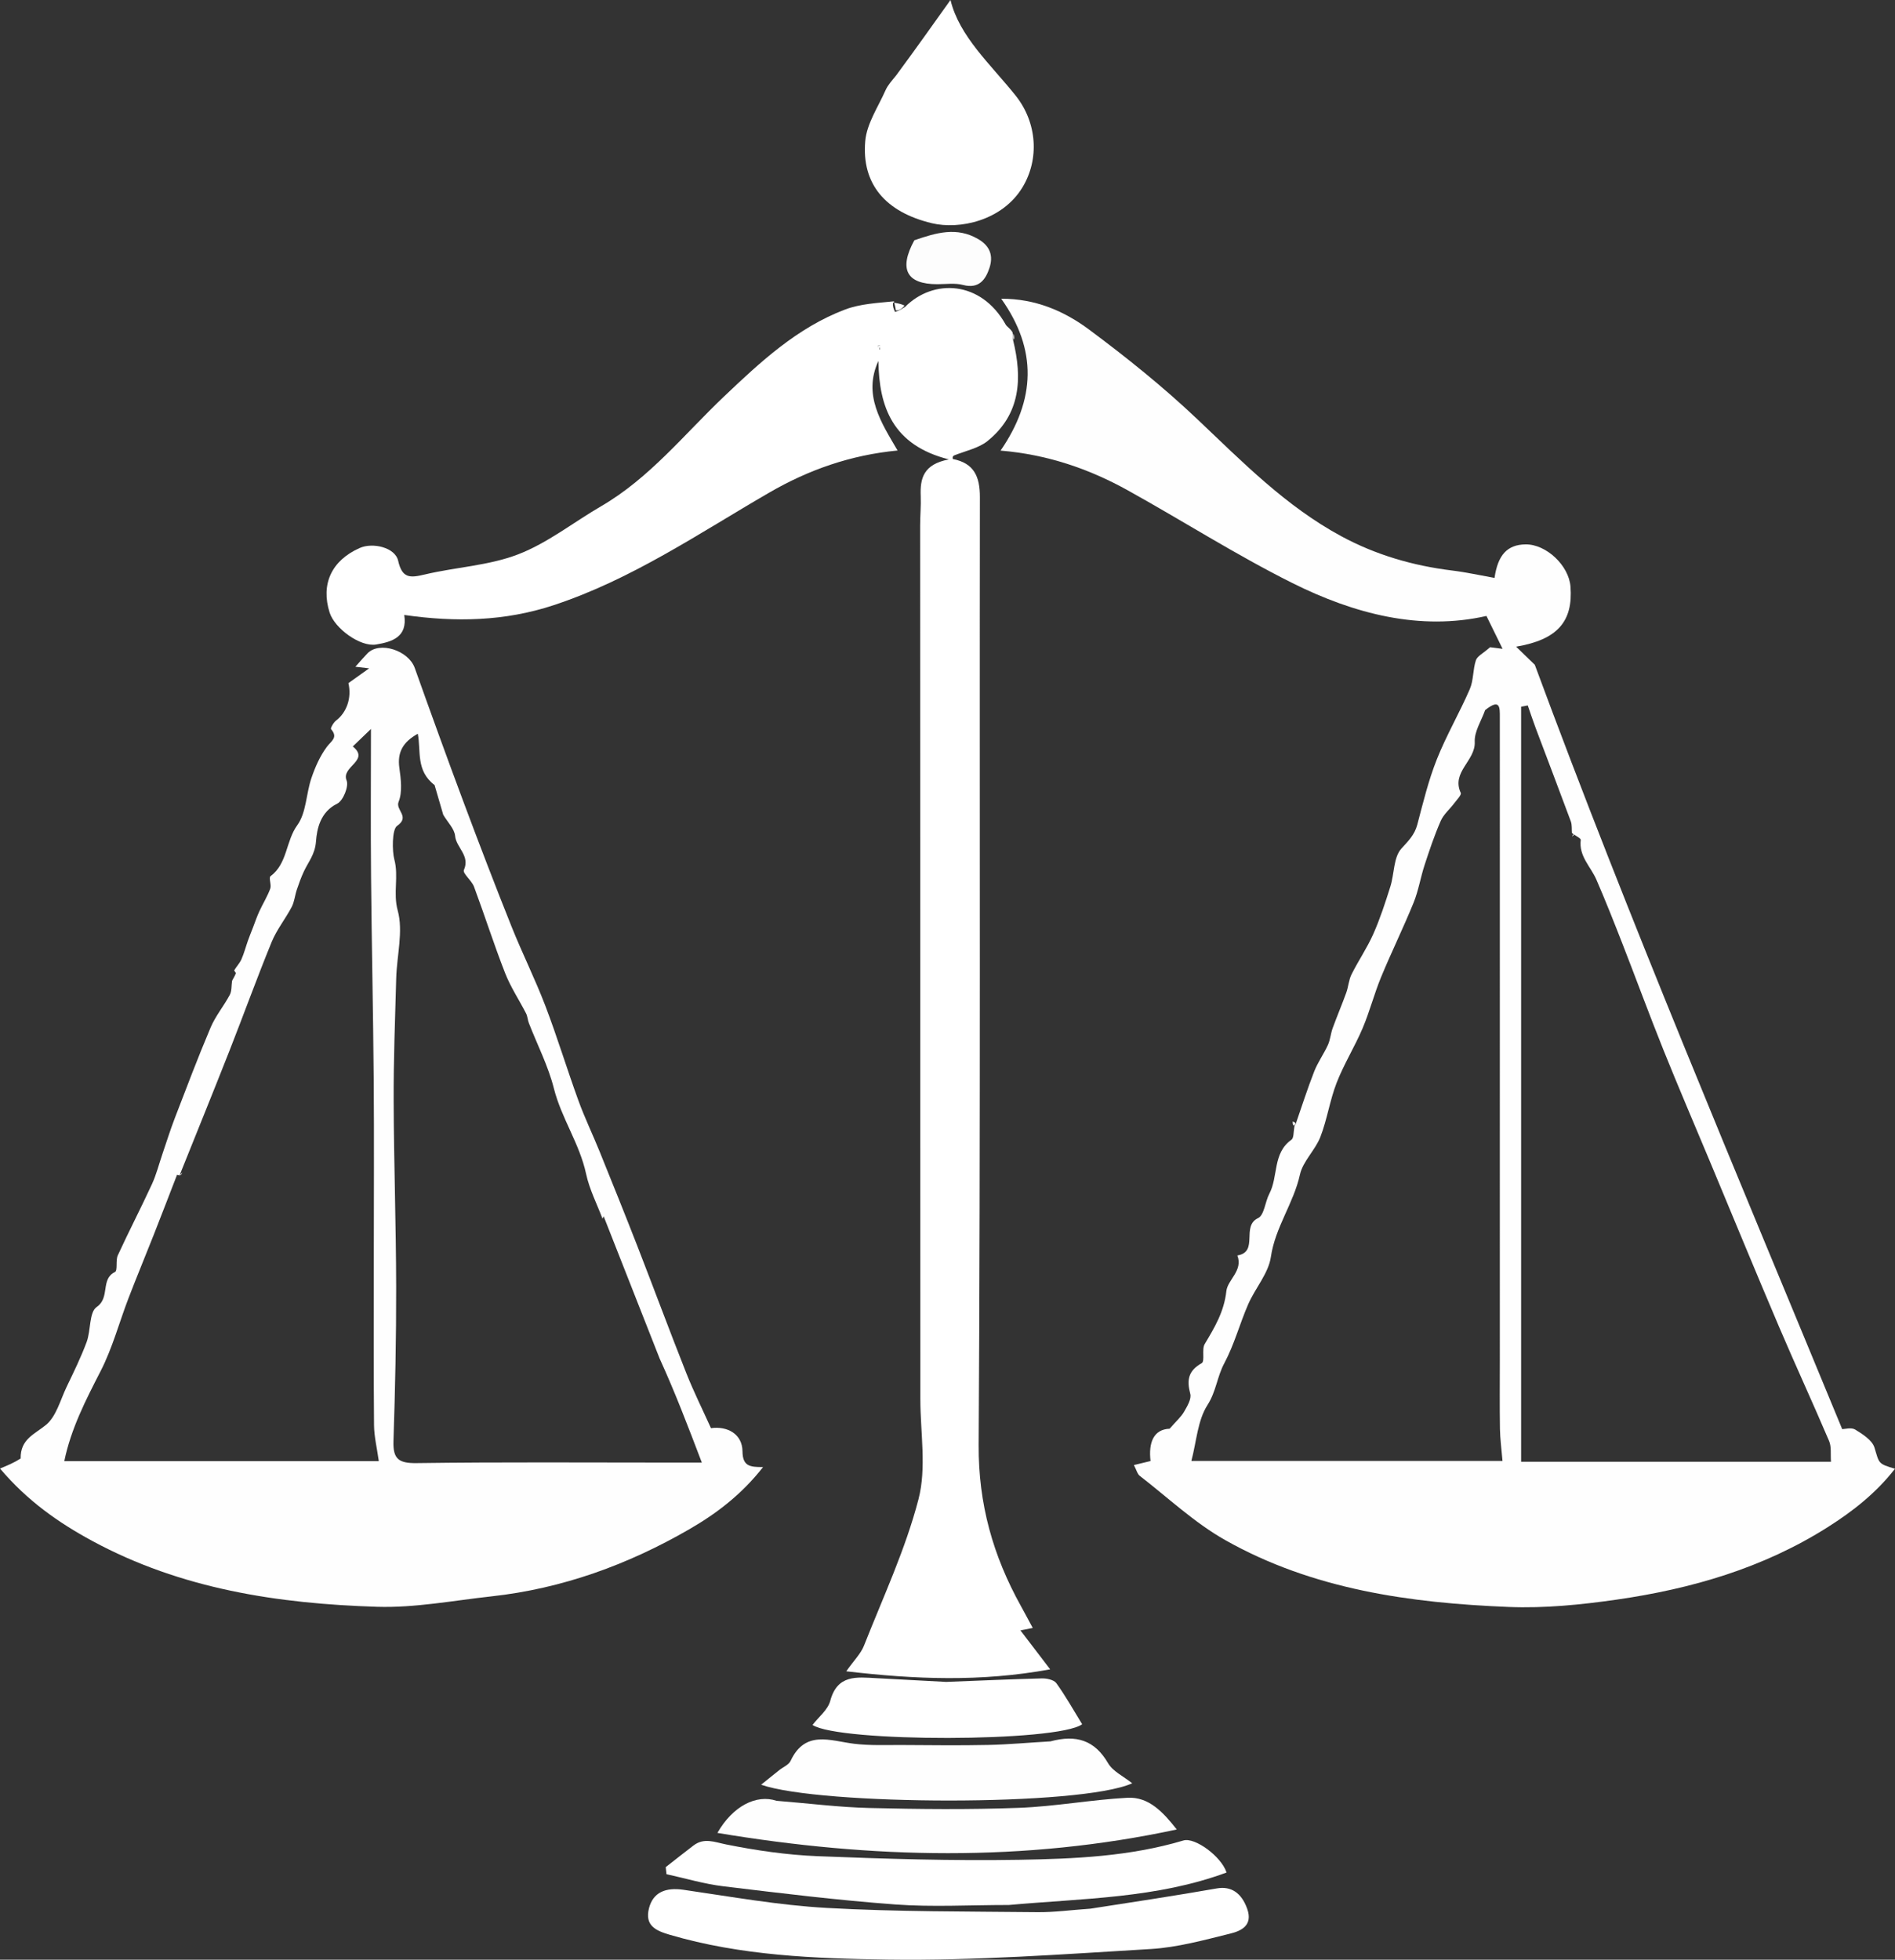 <?xml version="1.0" encoding="UTF-8" standalone="no"?>
<svg
   version="1.1"
   id="Layer_1"
   x="0px"
   y="0px"
   width="509.908"
   viewBox="0 0 509.908 527.169"
   enable-background="new 0 0 1024 1024"
   xml:space="preserve"
   sodipodi:docname="balance.svg"
   height="527.169"
   xmlns:inkscape="http://www.inkscape.org/namespaces/inkscape"
   xmlns:sodipodi="http://sodipodi.sourceforge.net/DTD/sodipodi-0.dtd"
   xmlns="http://www.w3.org/2000/svg"
   xmlns:svg="http://www.w3.org/2000/svg"><rect x="0" y="0" width="509.908" height="527.169" fill="#333333" stroke="none"/><defs
   id="defs23" /><sodipodi:namedview
   id="namedview23"
   pagecolor="#ffffff"
   bordercolor="#000000"
   borderopacity="0.25"
   inkscape:showpageshadow="2"
   inkscape:pageopacity="0.0"
   inkscape:pagecheckerboard="true"
   inkscape:deskcolor="#d1d1d1"
   showgrid="false" />

<path
   fill="#fefefe"
   opacity="1"
   stroke="none"
   d="m 348.642,302.377 c 1.645,-4.726 3.162,-9.501 4.986,-14.157 0.971,-2.479 2.585,-4.699 3.692,-7.134 0.641,-1.409 0.744,-3.052 1.278,-4.521 1.16,-3.192 2.497,-6.32 3.651,-9.513 0.584,-1.615 0.673,-3.444 1.428,-4.956 1.834,-3.669 4.189,-7.092 5.845,-10.831 1.832,-4.135 3.246,-8.471 4.603,-12.795 1.076,-3.426 0.825,-7.841 2.957,-10.19 1.869,-2.059 3.556,-3.684 4.29,-6.466 1.556,-5.902 3.005,-11.885 5.248,-17.537 2.562,-6.455 6.111,-12.513 8.875,-18.898 1.029,-2.377 0.814,-5.269 1.644,-7.768 0.369,-1.112 1.92,-1.832 3.809,-3.504 0.031,0.004 1.543,0.197 3.372,0.43 -1.496,-3.048 -2.835,-5.774 -4.342,-8.844 -17.813,4.051 -35.569,-0.534 -52.265,-8.875 -15.131,-7.559 -29.458,-16.714 -44.27,-24.93 -10.482,-5.814 -21.698,-9.638 -34.205,-10.677 9.431,-13.693 9.922,-27.147 0.177,-40.851 9.191,-0.044 16.945,3.319 23.623,8.281 10.086,7.494 19.952,15.419 29.067,24.052 12.158,11.515 23.84,23.46 38.771,31.532 9.364,5.062 19.348,7.953 29.874,9.245 3.836,0.471 7.626,1.318 11.404,1.988 0.884,-6.142 3.399,-8.968 8.373,-9.018 5.533,-0.056 11.619,5.667 12.06,11.341 0.727,9.369 -3.469,14.285 -14.628,16.175 1.957,1.894 3.492,3.38 5.028,4.867 25.512,69.021 54.347,136.872 82.716,205.618 0.65,0 2.442,-0.537 3.503,0.115 2.015,1.239 4.567,2.863 5.183,4.856 1.296,4.195 0.842,4.336 5.522,5.678 -5.093,6.534 -11.296,11.405 -18.088,15.708 -17.395,11.023 -36.69,16.608 -56.796,19.499 -9.583,1.377 -19.386,2.365 -29.027,1.978 -26.549,-1.067 -52.767,-4.682 -76.356,-18.013 -8.262,-4.669 -15.369,-11.392 -22.944,-17.253 -0.664,-0.514 -0.892,-1.591 -1.587,-2.906 1.676,-0.406 2.956,-0.716 4.479,-1.085 -0.586,-4.942 0.806,-8.526 5.137,-8.695 1.764,-2.026 3.068,-3.152 3.882,-4.561 0.854,-1.478 2.036,-3.44 1.671,-4.819 -0.983,-3.717 -0.558,-6.206 3.077,-8.255 0.917,-0.517 -0.041,-3.722 0.801,-5.13 2.678,-4.474 5.226,-8.714 5.831,-14.237 0.339,-3.098 4.539,-5.512 2.966,-9.598 5.854,-0.978 0.933,-7.868 5.569,-10.051 1.665,-0.784 1.887,-4.391 3.034,-6.57 2.44,-4.634 0.838,-10.894 5.938,-14.507 0.656,-0.465 0.544,-2.014 0.789,-3.488 0.001,-0.427 0.357,-0.731 0.357,-0.731 m 75.018,-77.823 c 0,0 0.044,0.091 -0.675,-0.472 -0.09,-1.046 0.047,-2.175 -0.304,-3.124 -3.105,-8.389 -6.307,-16.742 -9.457,-25.115 -0.756,-2.01 -1.422,-4.053 -2.129,-6.082 -0.596,0.117 -1.191,0.233 -1.787,0.35 0,67.712 0,135.424 0,203.104 27.621,0 55.37,0 83.377,0 -0.157,-2.029 0.159,-4.011 -0.506,-5.574 -4.404,-10.343 -9.13,-20.549 -13.537,-30.891 -6.254,-14.679 -12.322,-29.438 -18.472,-44.161 -4.191,-10.034 -8.495,-20.022 -12.551,-30.11 -3.818,-9.495 -7.341,-19.108 -11.063,-28.643 -2.252,-5.768 -4.531,-11.53 -6.996,-17.209 -1.522,-3.506 -4.761,-6.298 -4.209,-10.679 0.052,-0.413 -1.135,-0.982 -1.69,-1.394 m -24.043,-33.525 c -0.998,2.845 -2.923,5.732 -2.793,8.525 0.237,5.115 -6.356,8.091 -3.766,13.724 0.253,0.55 -1.06,1.883 -1.738,2.784 -1.205,1.603 -2.867,2.984 -3.647,4.761 -1.688,3.848 -3.03,7.859 -4.34,11.86 -1.096,3.348 -1.646,6.899 -2.966,10.145 -2.745,6.746 -5.968,13.296 -8.747,20.029 -1.859,4.503 -3.068,9.276 -4.974,13.755 -2.116,4.973 -5.021,9.622 -6.978,14.648 -1.837,4.718 -2.552,9.872 -4.387,14.591 -1.384,3.559 -4.703,6.524 -5.495,10.121 -1.701,7.727 -6.65,14.136 -7.818,22.143 -0.646,4.43 -4.198,8.379 -6.087,12.699 -2.292,5.241 -3.757,10.888 -6.445,15.896 -1.931,3.598 -2.195,7.618 -4.528,11.247 -2.657,4.132 -2.945,9.787 -4.332,15.041 28.999,0 56.534,0 83.719,0 -0.262,-3.154 -0.642,-5.882 -0.686,-8.615 -0.099,-6.146 -0.031,-12.294 -0.032,-18.441 -10e-4,-19.13 -0.004,-38.26 -0.003,-57.39 2.5e-4,-14.446 0.006,-28.892 0.005,-43.338 -0.002,-24.088 -0.013,-48.175 -0.003,-72.263 10e-4,-2.584 0.143,-5.204 -3.96,-1.922 z"
   id="path2" />
<path
   fill="#ffffff"
   opacity="1"
   stroke="none"
   d="m 243.543,82.562 c 7.573,-7.624 20.404,-7.163 27.065,4.746 0.332,0.594 1.124,0.932 1.842,2.078 0.145,1.164 0.149,1.638 0.153,2.112 2.52,10.266 2.059,19.906 -6.862,27.128 -2.338,1.893 -5.652,2.579 -9.071,3.909 -0.457,0.374 -0.361,0.658 -0.264,0.943 5.665,1.118 7.271,4.688 7.264,10.238 -0.121,84.999 0.191,170 -0.33,254.995 -0.097,15.859 3.874,29.834 11.355,43.299 1.013,1.822 1.985,3.667 3.2,5.915 -1.457,0.286 -2.64,0.518 -3.321,0.652 2.383,3.117 4.934,6.455 8.009,10.478 -18.713,3.422 -36.306,2.697 -54.873,0.529 2.071,-2.934 3.911,-4.716 4.767,-6.887 5.152,-13.057 11.175,-25.919 14.679,-39.424 2.189,-8.439 0.494,-17.893 0.492,-26.891 -0.016,-78.331 -0.045,-156.661 -0.058,-234.992 -4.6e-4,-2.665 0.262,-5.336 0.156,-7.994 -0.184,-4.628 0.667,-8.507 7.583,-9.814 -15.113,-3.813 -18.805,-14.082 -18.969,-26.492 -4.215,9.173 0.775,16.589 5.16,24.099 -12.646,1.214 -23.924,5.183 -34.532,11.326 -18.918,10.954 -37.034,23.389 -58.103,30.312 -13.078,4.297 -26.258,4.592 -40.107,2.6 0.931,5.972 -3.32,7.229 -7.544,7.947 -4.272,0.726 -11.172,-4.301 -12.533,-8.581 -2.437,-7.663 0.525,-14.027 8.089,-17.381 3.552,-1.575 9.55,-0.116 10.341,3.412 1.097,4.893 3.313,4.627 7.178,3.711 8.347,-1.98 17.228,-2.373 25.119,-5.415 7.924,-3.055 14.87,-8.612 22.321,-12.94 13.039,-7.573 22.333,-19.318 33.037,-29.486 9.802,-9.311 19.703,-18.537 32.584,-23.421 4.134,-1.567 8.787,-1.765 13.188,-2.221 -0.014,0.367 0.041,0.305 -0.284,0.413 -0.095,0.832 0.134,1.555 0.563,2.461 1.035,-0.332 1.87,-0.847 2.706,-1.362 m -6.757,11.489 c 0.004,-0.395 0.008,-0.79 0.013,-1.185 -0.164,-10e-4 -0.47,-0.014 -0.471,-0.003 -0.03,0.393 -0.032,0.788 0.458,1.188 z"
   id="path3" />
<path
   fill="#fefefe"
   opacity="1"
   stroke="none"
   d="m 5.555,392.335 c -0.074,-5.221 3.715,-6.495 6.786,-9.004 2.793,-2.281 3.884,-6.704 5.582,-10.251 1.906,-3.981 3.867,-7.958 5.396,-12.088 1.156,-3.122 0.635,-7.988 2.697,-9.405 3.687,-2.533 0.953,-7.483 4.915,-9.417 0.782,-0.382 0.138,-3.113 0.766,-4.478 2.96,-6.431 6.225,-12.722 9.188,-19.152 1.195,-2.594 1.896,-5.415 2.826,-8.131 1.106,-3.229 2.12,-6.493 3.345,-9.677 3.135,-8.15 6.22,-16.324 9.629,-24.36 1.309,-3.086 3.556,-5.763 5.143,-8.749 0.559,-1.052 0.424,-2.473 0.609,-3.725 0.01,-0.07 0.045,-0.139 0.079,-0.203 0.32,-0.616 0.707,-1.208 0.928,-1.857 0.073,-0.213 -0.494,-0.698 -0.407,-0.843 0.604,-1.009 1.467,-1.889 1.933,-2.949 0.72,-1.637 1.171,-3.392 1.771,-5.084 0.41,-1.157 0.88,-2.292 1.323,-3.437 0.564,-1.456 1.06,-2.945 1.711,-4.361 0.944,-2.053 2.162,-3.995 2.942,-6.103 0.376,-1.016 -0.467,-2.961 0.075,-3.364 4.592,-3.415 4.072,-9.415 7.203,-13.721 2.442,-3.357 2.366,-8.467 3.797,-12.666 1.002,-2.942 2.312,-5.917 4.143,-8.391 1.216,-1.642 3.116,-2.481 1.143,-4.786 -0.201,-0.234 0.653,-1.773 1.333,-2.289 2.847,-2.159 4.28,-6.075 3.341,-10.08 1.222,-0.872 2.517,-1.796 5.57,-3.976 -2.032,-0.238 -3.369,-0.394 -3.694,-0.432 1.552,-1.727 2.361,-2.696 3.241,-3.595 3.261,-3.334 11.04,-0.822 12.738,3.937 4.325,12.123 8.7,24.23 13.208,36.286 4.162,11.132 8.417,22.231 12.831,33.265 2.869,7.173 6.342,14.109 9.096,21.323 3.208,8.403 5.822,17.031 8.898,25.488 1.693,4.654 3.857,9.135 5.717,13.731 3.437,8.492 6.864,16.989 10.189,25.526 4.409,11.322 8.629,22.719 13.105,34.014 1.986,5.013 4.402,9.855 6.655,14.847 4.448,-0.62 8.43,1.591 8.482,6.222 0.045,3.975 1.919,4.275 5.537,4.241 -5.792,7.403 -12.555,12.518 -19.847,16.729 -16.512,9.534 -34.184,15.974 -53.256,18.057 -10.251,1.12 -20.56,3.125 -30.782,2.804 -26.61,-0.836 -52.686,-4.762 -76.62,-17.719 -9.151,-4.954 -17.487,-10.809 -24.818,-19.473 2.06,-0.851 3.797,-1.568 5.555,-2.703 m 42.073,-76.297 c -2.086,5.376 -4.148,10.761 -6.263,16.125 -2.237,5.676 -4.584,11.31 -6.774,17.005 -2.519,6.552 -4.333,13.45 -7.517,19.651 -4.008,7.806 -7.974,15.495 -9.779,24.233 28.733,0 56.967,0 84.631,0 -0.479,-3.466 -1.26,-6.605 -1.287,-9.751 -0.132,-15.093 -0.06,-30.188 -0.06,-45.282 -4e-5,-15.87 0.1,-31.741 -0.025,-47.61 -0.144,-18.273 -0.553,-36.544 -0.719,-54.818 -0.118,-12.963 -0.023,-25.928 -0.023,-39.498 -1.767,1.701 -3.327,3.202 -4.887,4.704 4.742,3.83 -3.219,5.377 -1.666,9.152 0.642,1.559 -0.939,5.464 -2.518,6.235 -4.546,2.22 -5.466,6.747 -5.726,10.215 -0.259,3.449 -2.05,5.434 -3.262,8.039 -0.738,1.586 -1.336,3.244 -1.894,4.904 -0.514,1.529 -0.641,3.234 -1.375,4.632 -1.678,3.197 -4.026,6.088 -5.383,9.398 -3.983,9.719 -7.552,19.607 -11.402,29.383 -4.409,11.197 -8.946,22.343 -13.395,33.431 0,0 -0.057,0.044 -0.677,-0.146 m 129.862,49.409 c -5.014,-12.737 -10.028,-25.475 -15.059,-38.256 0.147,-0.294 -0.119,0.239 -0.315,0.631 -1.482,-3.939 -3.516,-7.87 -4.413,-12.046 -1.747,-8.128 -6.642,-14.961 -8.669,-23.001 -1.524,-6.043 -4.459,-11.728 -6.737,-17.584 -0.322,-0.828 -0.341,-1.79 -0.739,-2.568 -1.861,-3.634 -4.168,-7.084 -5.646,-10.862 -3.001,-7.667 -5.5,-15.529 -8.371,-23.249 -0.616,-1.657 -3.121,-3.588 -2.721,-4.48 1.741,-3.88 -2.059,-5.99 -2.363,-9.176 -0.181,-1.897 -1.981,-3.638 -3.191,-5.682 -0.795,-2.725 -1.728,-5.923 -2.334,-7.999 -5.112,-3.848 -3.618,-9.289 -4.515,-13.798 -4.007,2.231 -5.544,4.982 -4.965,9.162 0.42,3.029 0.871,6.493 -0.202,9.154 -0.895,2.218 3.189,3.984 -0.406,6.471 -1.4,0.968 -1.334,6.809 -0.746,9.006 1.238,4.625 -0.381,9.044 0.912,13.74 1.544,5.61 -0.23,12.105 -0.402,18.221 -0.31,11.022 -0.724,22.048 -0.685,33.071 0.058,16.635 0.64,33.268 0.673,49.903 0.028,13.857 -0.272,27.72 -0.724,41.571 -0.157,4.832 1.446,5.964 6.259,5.898 22.817,-0.313 45.641,-0.142 68.463,-0.144 2.293,-1.8e-4 4.585,-6e-5 8.251,-6e-5 -3.75,-9.842 -7.174,-18.831 -11.353,-27.983 z"
   id="path4" />
<path
   fill="#ffffff"
   opacity="1"
   stroke="none"
   d="m 293.421,513.44 c 11.666,-1.801 22.876,-3.503 34.043,-5.457 3.735,-0.654 6.581,1.132 8.132,5.48 1.586,4.445 -1.558,5.941 -4.523,6.671 -7.065,1.74 -14.221,3.728 -21.427,4.157 -23.552,1.402 -47.157,3.165 -70.715,2.838 -19.656,-0.273 -39.542,-1.033 -58.723,-6.674 -3.655,-1.075 -6.838,-2.418 -5.548,-7.239 1.111,-4.15 4.407,-5.559 9.217,-4.863 12.846,1.859 25.695,4.172 38.621,4.89 18.86,1.047 37.787,0.936 56.688,1.138 4.583,0.049 9.174,-0.608 14.234,-0.94 z"
   id="path5" />
<path
   fill="#ffffff"
   opacity="1"
   stroke="none"
   d="m 241.138,20.288 c 5.175,-7.017 10.027,-13.835 14.62,-20.288 2.374,9.801 10.711,17.197 17.504,25.683 5.844,7.3 6.461,17.193 1.831,24.769 -5.446,8.909 -16.897,11.373 -24.326,9.598 -12.518,-2.99 -18.972,-10.573 -17.942,-22.13 0.417,-4.685 3.473,-9.158 5.467,-13.666 0.602,-1.362 1.67,-2.517 2.847,-3.966 z"
   id="path6" />
<path
   fill="#ffffff"
   opacity="1"
   stroke="none"
   d="m 271.448,512.449 c -10.483,-0.002 -20.525,0.591 -30.47,-0.138 -15.496,-1.137 -30.944,-3.034 -46.376,-4.901 -5.144,-0.622 -10.18,-2.14 -15.265,-3.249 -0.068,-0.632 -0.136,-1.263 -0.203,-1.895 2.486,-1.941 4.95,-3.91 7.462,-5.816 2.879,-2.183 5.618,-0.928 8.804,-0.289 8.111,1.627 16.401,2.832 24.66,3.16 18.069,0.717 36.171,1.272 54.245,0.967 14.821,-0.249 29.729,-0.898 44.144,-5.198 3.054,-0.911 10.171,4.252 11.596,8.622 -18.782,6.953 -38.593,6.933 -58.597,8.737 z"
   id="path7" />
<path
   fill="#fefefe"
   opacity="1"
   stroke="none"
   d="m 208.948,484.42 c 8.61,0.684 16.767,1.736 24.944,1.933 13.401,0.322 26.828,0.456 40.218,-0.037 9.774,-0.359 19.489,-2.189 29.264,-2.713 5.747,-0.308 9.6,3.865 13.266,8.529 -41.034,8.822 -81.979,7.88 -123.601,0.925 4.147,-7.234 10.495,-10.455 15.908,-8.638 z"
   id="path8" />
<path
   fill="#fefefe"
   opacity="1"
   stroke="none"
   d="m 282.644,468.435 c 6.967,-1.872 11.912,-0.326 15.513,5.86 1.298,2.23 4.17,3.543 6.495,5.412 -13.82,6.279 -83.859,5.969 -99.853,0.386 1.825,-1.468 3.356,-2.705 4.894,-3.932 1.03,-0.821 2.537,-1.409 3.035,-2.473 3.931,-8.398 10.664,-5.407 17.074,-4.614 4.258,0.527 8.613,0.315 12.925,0.341 7.729,0.045 15.461,0.144 23.187,-0.019 5.427,-0.115 10.846,-0.628 16.729,-0.959 z"
   id="path9" />
<path
   fill="#ffffff"
   opacity="1"
   stroke="none"
   d="m 254.584,452.437 c 8.914,-0.334 17.328,-0.731 25.746,-0.939 1.328,-0.033 3.256,0.368 3.914,1.283 2.527,3.515 4.651,7.32 6.942,11.045 -6.612,4.869 -65.417,4.9 -72.551,0.191 1.645,-2.15 4.13,-4.073 4.772,-6.486 1.896,-7.121 7.127,-6.377 12.357,-6.099 6.107,0.324 12.214,0.669 18.82,1.005 z"
   id="path10" />
<path
   fill="#fdfdfd"
   opacity="1"
   stroke="none"
   d="m 246.027,64.64 c 5.942,-2.051 11.402,-3.68 17.175,-0.333 3.371,1.954 4.057,4.685 3.044,7.763 -1.018,3.094 -2.802,5.72 -7.104,4.586 -2.181,-0.575 -4.62,-0.205 -6.942,-0.205 -8.205,-10e-4 -10.45,-3.984 -6.173,-11.811 z"
   id="path11" />
<path
   fill="#fefefe"
   opacity="1"
   stroke="none"
   d="m 243.397,82.195 c -0.689,0.882 -1.525,1.397 -2.364,1.289 -0.148,-1.125 -0.291,-1.627 -0.434,-2.13 0,0 -0.055,0.063 -0.095,0.071 0.889,0.14 1.818,0.271 2.894,0.769 z"
   id="path12" />
<path
   fill="#fefefe"
   opacity="1"
   stroke="none"
   d="m 272.877,91.356 c -0.278,-0.331 -0.282,-0.805 -0.276,-1.635 0.19,0.26 0.37,0.876 0.276,1.635 z"
   id="path13" />
<path
   fill="#fefefe"
   opacity="1"
   stroke="none"
   d="m 256.216,123.212 c 0.093,-0.018 -0.003,-0.303 0.041,-0.696 0.017,0.071 -0.107,0.25 -0.041,0.696 z"
   id="path14" />
<path
   fill="#fefefe"
   opacity="1"
   stroke="none"
   d="m 348.085,302.798 c -0.22,-0.285 -0.239,-0.687 -0.257,-1.089 0.228,0.042 0.457,0.083 0.75,0.396 0.064,0.272 -0.291,0.575 -0.493,0.693 z"
   id="path15" />


<path
   fill="#fefefe"
   opacity="1"
   stroke="none"
   d="m 236.537,94.049 c -0.242,-0.397 -0.241,-0.792 -0.21,-1.185 8.8e-4,-0.011 0.307,0.001 0.471,0.003 -0.004,0.395 -0.008,0.79 -0.261,1.182 z"
   id="path18" />



<path
   fill="#fefefe"
   opacity="1"
   stroke="none"
   d="m 423.631,224.513 c -0.216,0.145 -0.403,0.332 -0.591,0.519 0.086,-0.28 0.173,-0.56 0.461,-0.613 0.202,0.227 0.158,0.136 0.13,0.094 z"
   id="path22" />
<path
   fill="#fefefe"
   opacity="1"
   stroke="none"
   d="m 48.288,316.225 c 0.242,-0.247 0.499,-0.535 0.757,-0.822 -0.072,0.218 -0.144,0.436 -0.507,0.74 -0.291,0.086 -0.234,0.042 -0.25,0.082 z"
   id="path23" />
</svg>
